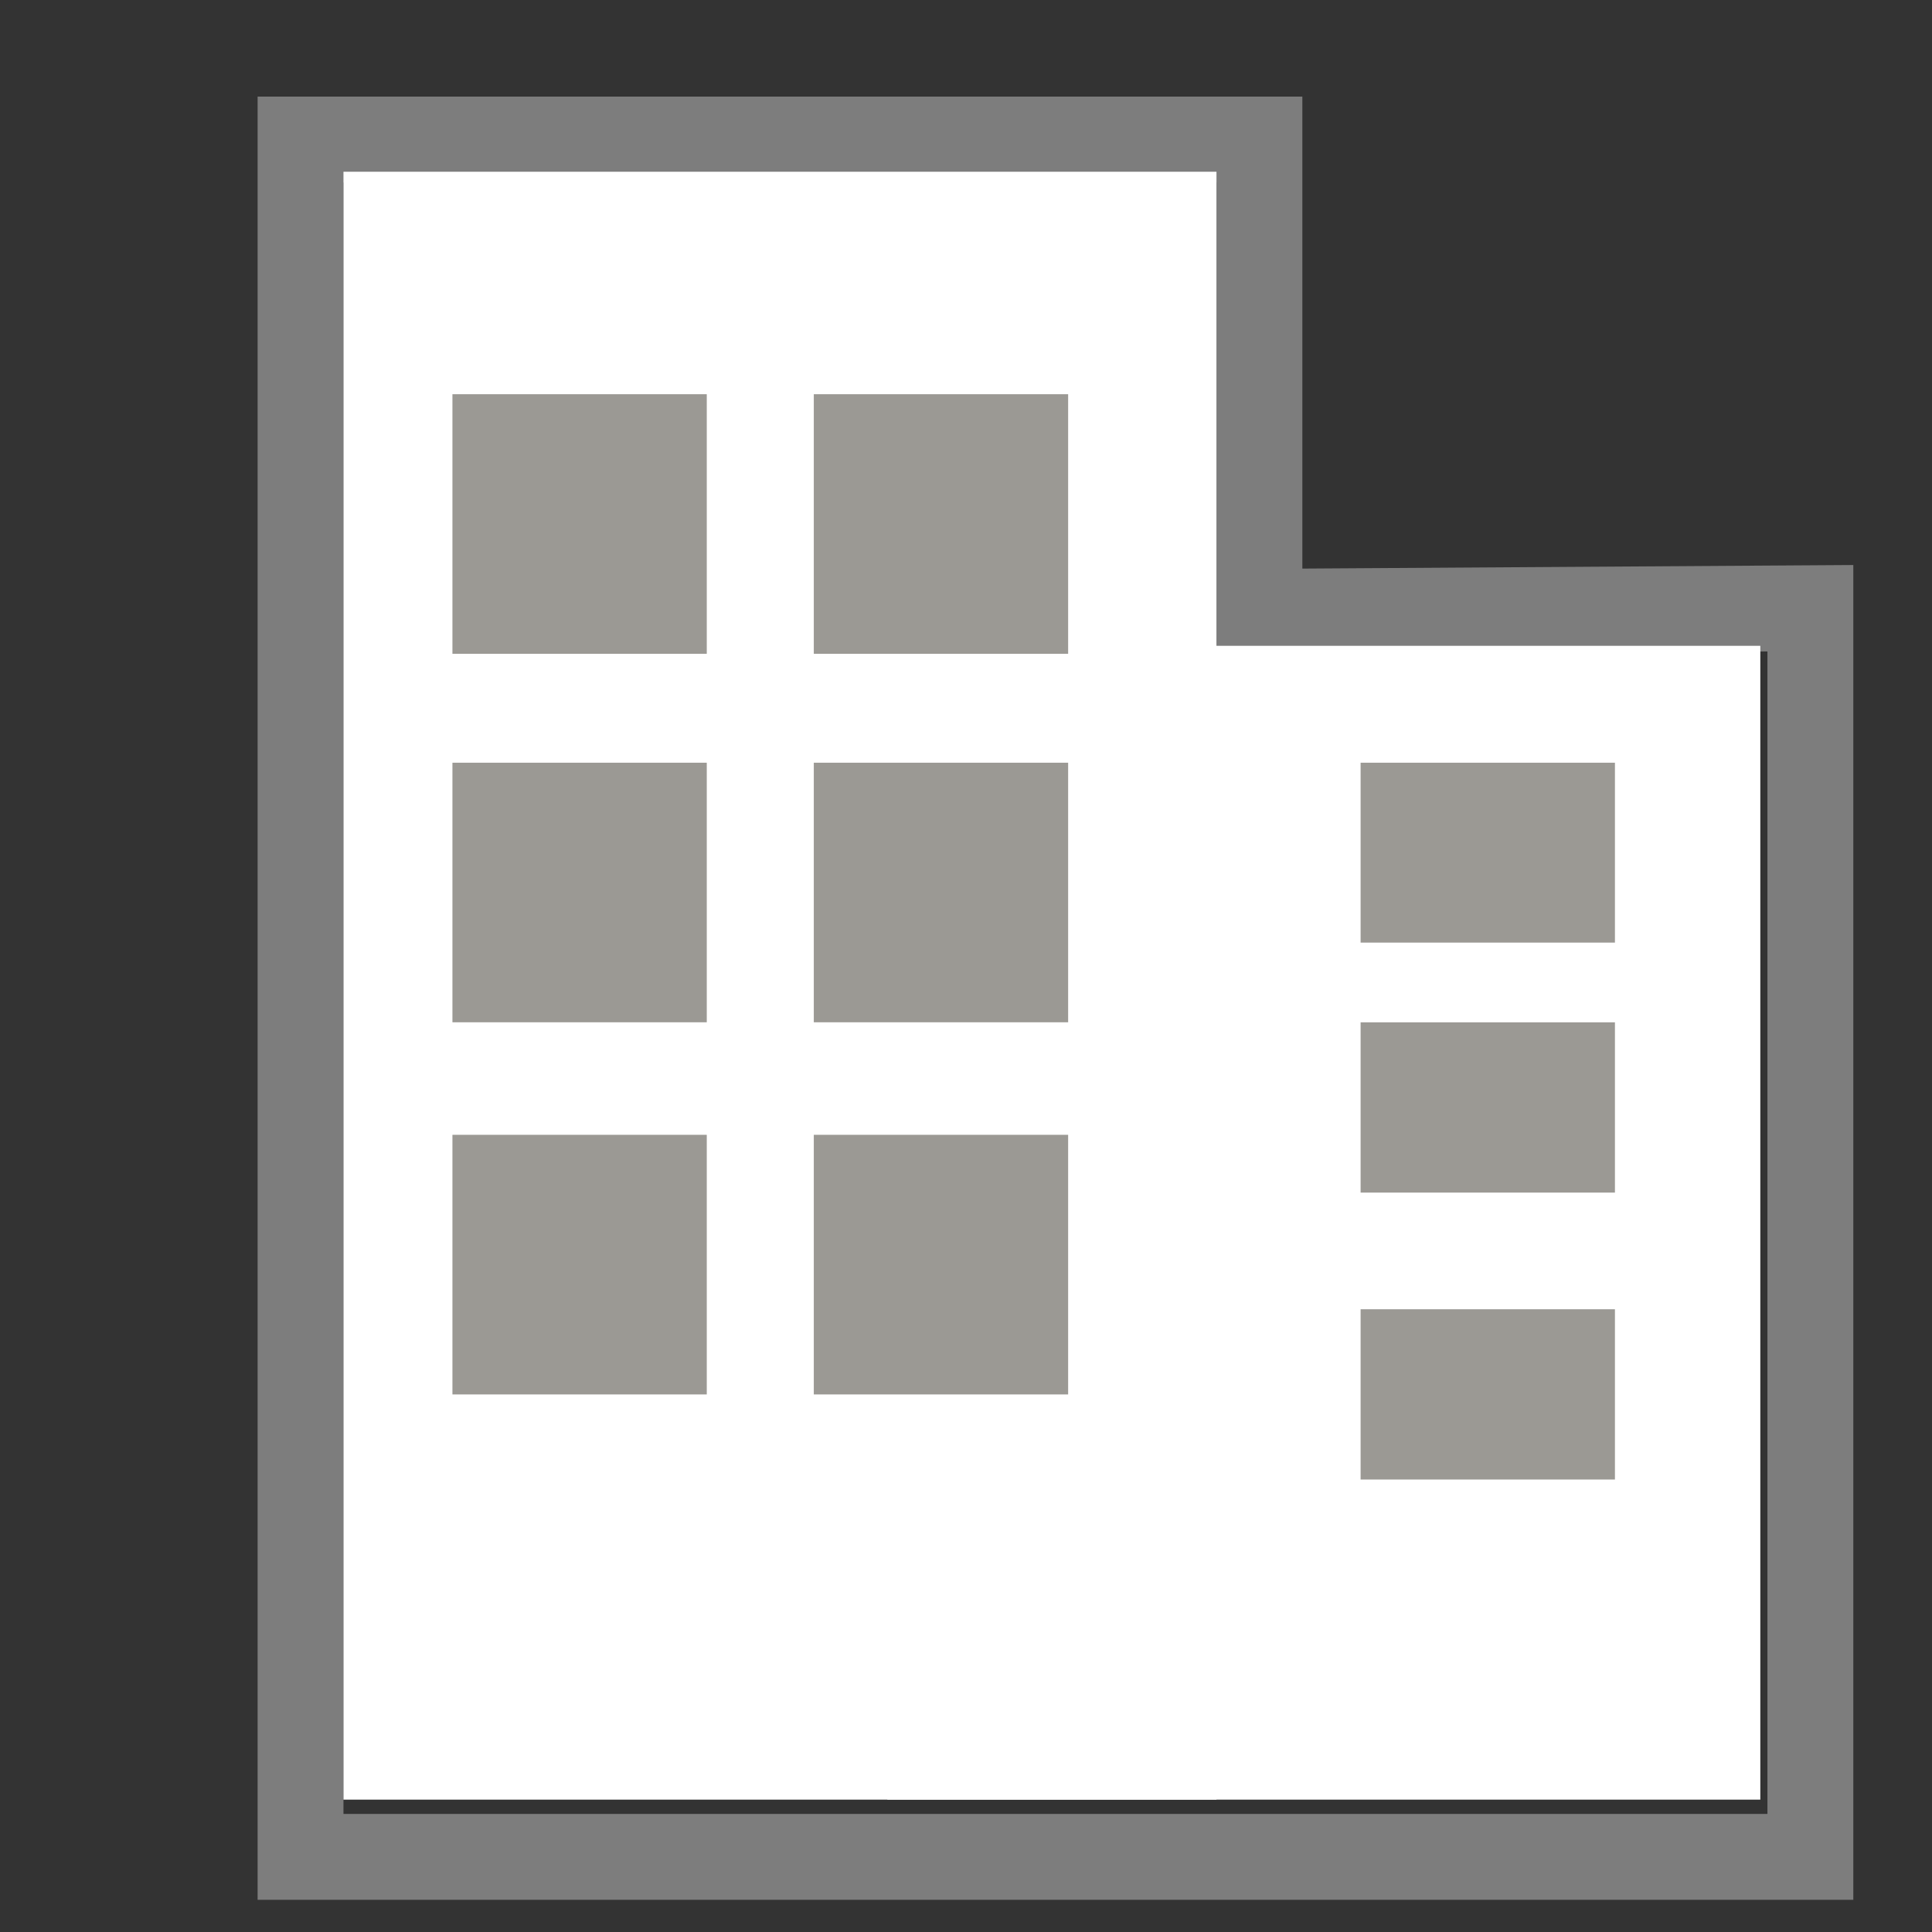 <?xml version="1.0" encoding="utf-8"?>
<!-- Generator: Adobe Illustrator 16.0.0, SVG Export Plug-In . SVG Version: 6.00 Build 0)  -->
<!DOCTYPE svg PUBLIC "-//W3C//DTD SVG 1.1//EN" "http://www.w3.org/Graphics/SVG/1.1/DTD/svg11.dtd">
<svg version="1.1" id="Layer_2" xmlns="http://www.w3.org/2000/svg" xmlns:xlink="http://www.w3.org/1999/xlink" x="0px" y="0px"
	 width="45px" height="45px" viewBox="0 0 45 45" enable-background="new 0 0 45 45" xml:space="preserve">
<rect x="0" y="0" width="45" height="45" fill="#333333" stroke="none"/>
<polygon fill="none" stroke="#7D7D7D" stroke-width="2" stroke-miterlimit="10" points="7,3.25 29.334,3.25 29.334,14.25 
	42.167,14.167 42.167,43.25 7,43.25 "/>
<rect x="8" y="4" fill="#FFFFFF" width="20.334" height="37.917"/>
<rect x="20.667" y="15.042" fill="#FFFFFF" width="20.334" height="26.875"/>
<rect x="10.538" y="9.182" fill="#9B9994" width="5.924" height="6.046"/>
<rect x="18.955" y="9.182" fill="#9B9994" width="5.924" height="6.046"/>
<rect x="10.538" y="17.765" fill="#9B9994" width="5.924" height="6.046"/>
<rect x="18.955" y="17.765" fill="#9B9994" width="5.924" height="6.046"/>
<rect x="10.538" y="26.432" fill="#9B9994" width="5.924" height="6.047"/>
<rect x="18.955" y="26.432" fill="#9B9994" width="5.924" height="6.047"/>
<rect x="31.691" y="17.765" fill="#9B9994" width="5.924" height="4.19"/>
<rect x="31.691" y="23.812" fill="#9B9994" width="5.924" height="3.966"/>
<rect x="31.691" y="30.495" fill="#9B9994" width="5.924" height="3.966"/>
</svg>
